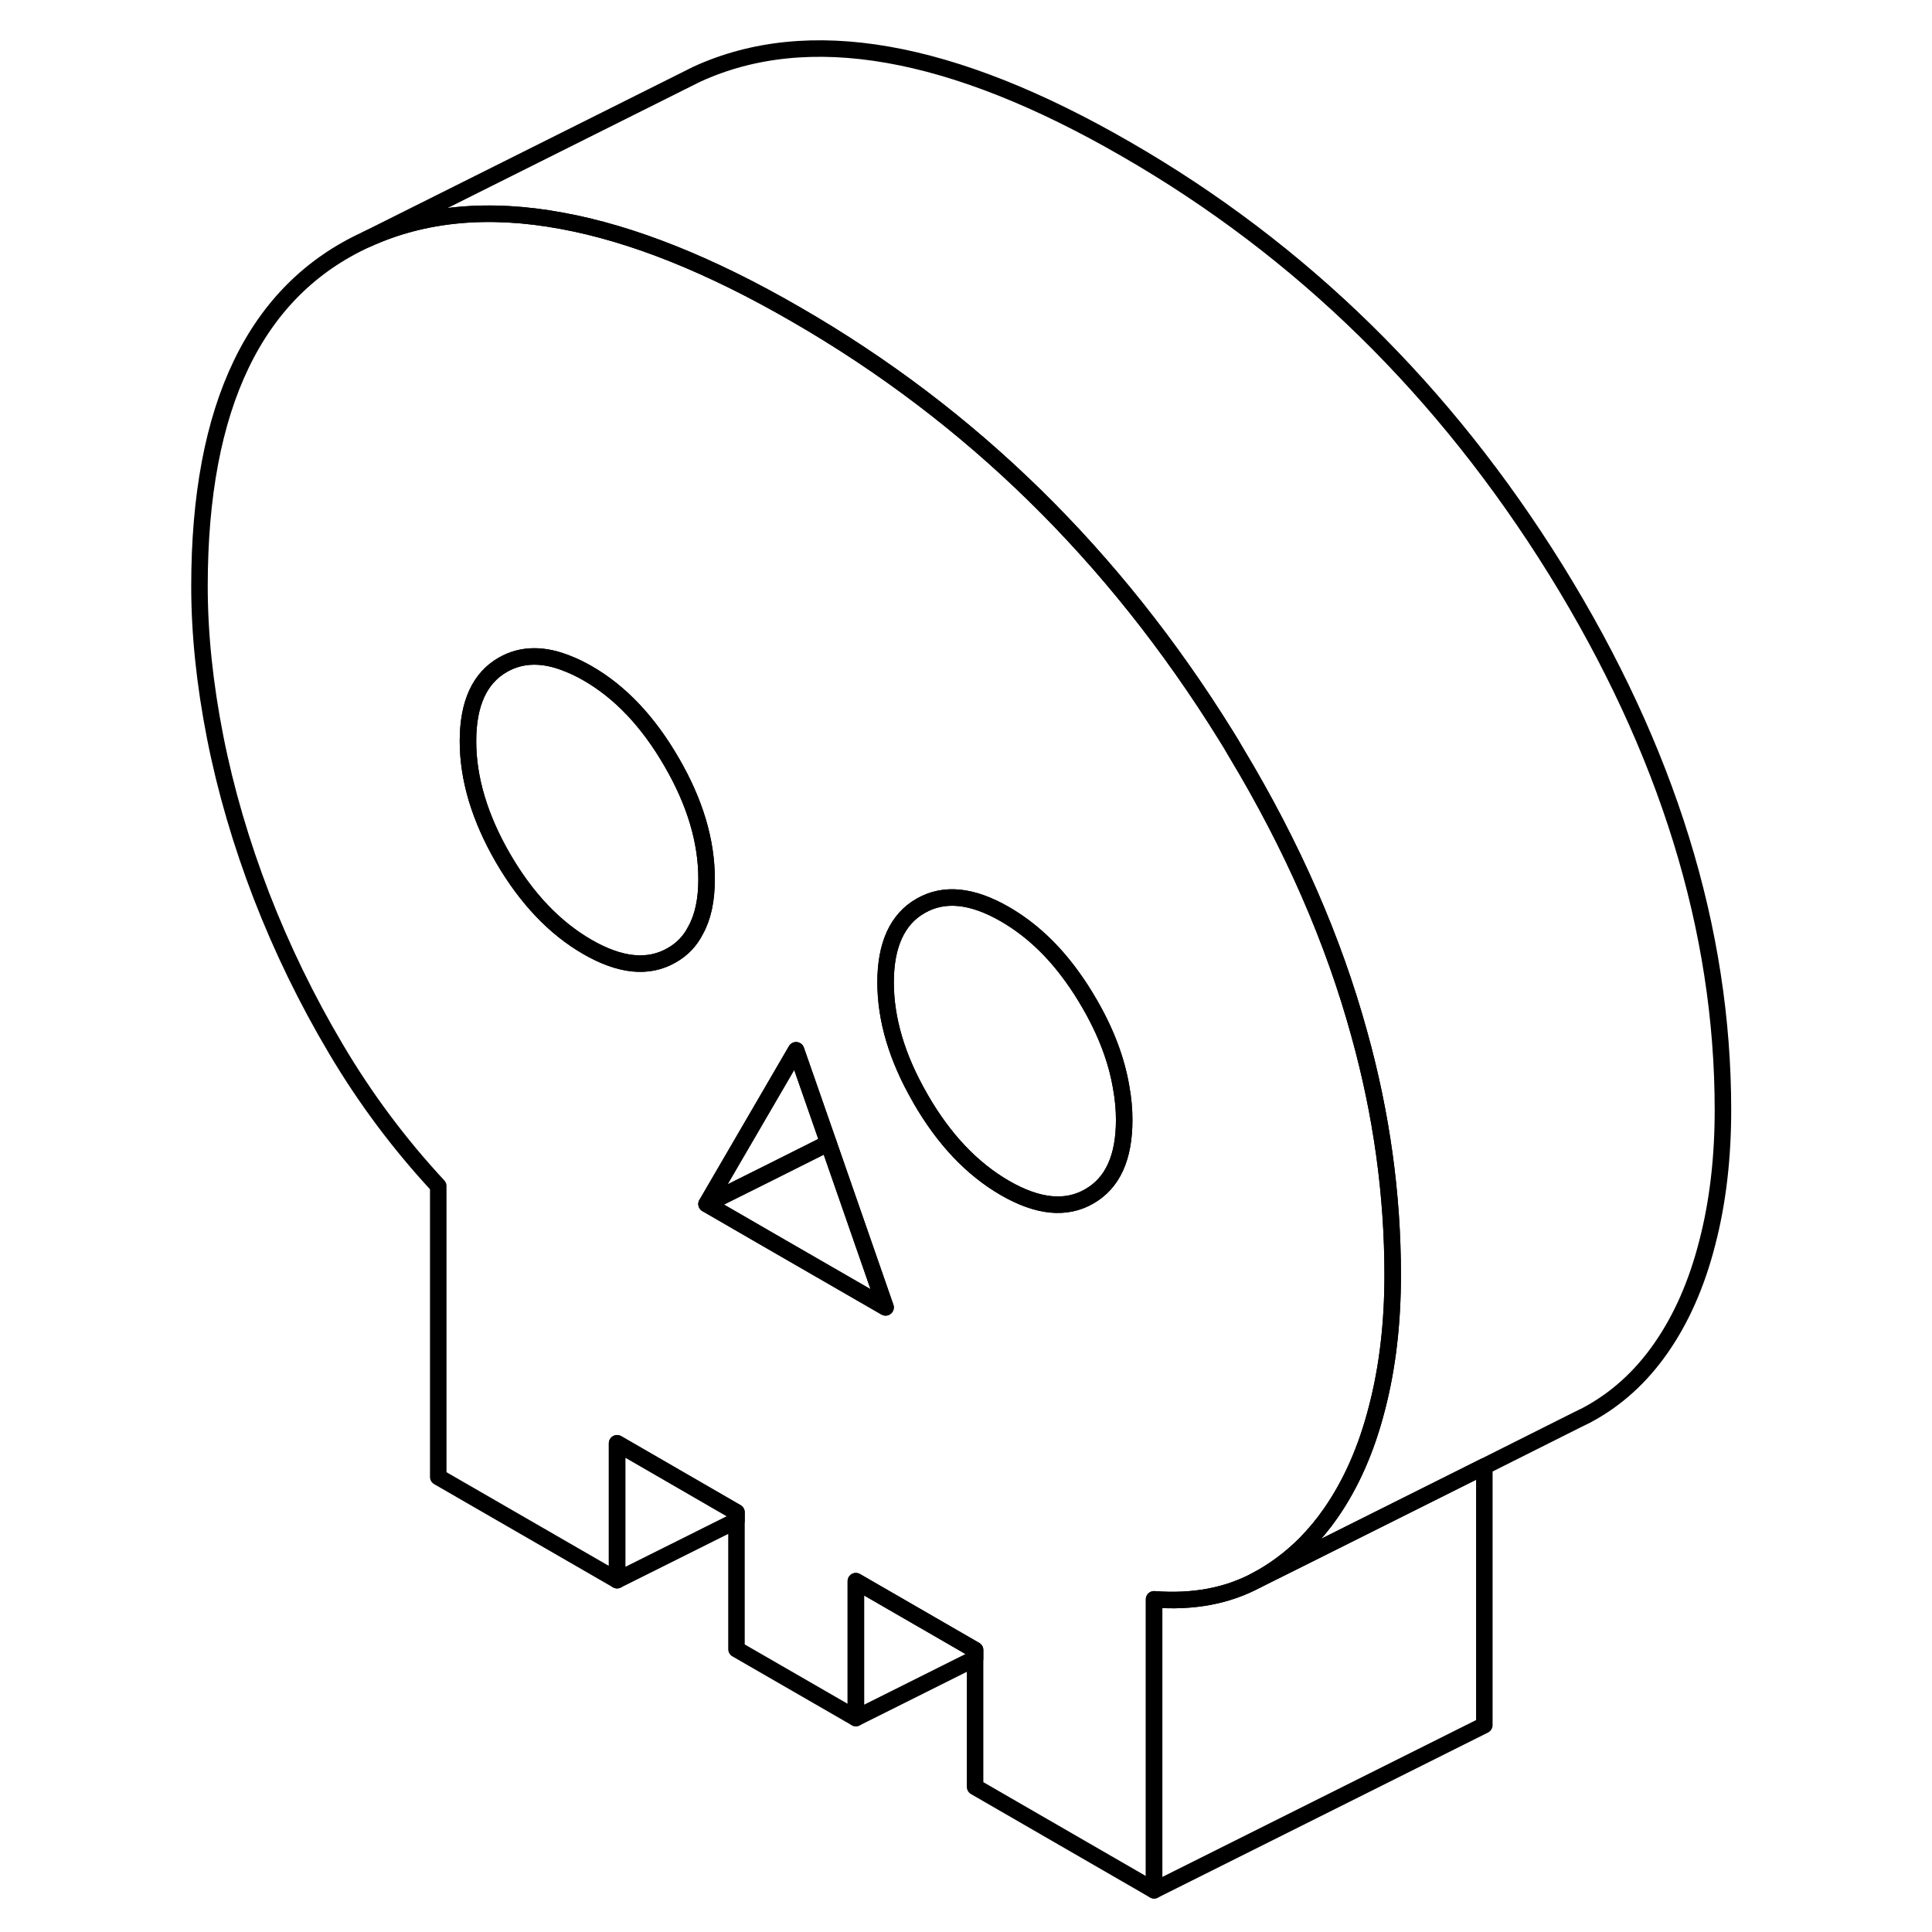 <svg width="24" height="24" viewBox="0 0 97 117" fill="none" xmlns="http://www.w3.org/2000/svg" stroke-width="1px" stroke-linecap="round" stroke-linejoin="round">
    <path d="M72.32 62.624C70.76 56.934 68.28 51.254 64.86 45.574C64.66 45.224 64.45 44.874 64.23 44.524C57.48 33.654 48.81 25.154 38.21 19.044C33.03 16.044 28.3 14.154 24.04 13.374C19.59 12.544 15.64 12.914 12.2 14.494C5.46 17.574 2.08 24.574 2.08 35.494C2.08 38.394 2.4 41.444 3.03 44.644C3.66 47.844 4.6 51.044 5.83 54.244C7.07 57.444 8.57 60.534 10.35 63.534C12.12 66.524 14.19 69.294 16.54 71.824V89.444L27.37 95.694V87.404L34.6 91.584V99.874L41.83 104.044V95.754L49.05 99.924V108.214L59.89 114.474V96.854C62.24 97.034 64.3 96.654 66.08 95.704C67.17 95.124 68.16 94.384 69.05 93.494C69.6 92.934 70.12 92.314 70.59 91.634C71.83 89.854 72.76 87.734 73.39 85.264C74.03 82.804 74.34 80.114 74.34 77.214C74.34 72.344 73.67 67.484 72.32 62.624ZM30.67 57.854C29.26 58.664 27.56 58.494 25.57 57.344C23.58 56.194 21.88 54.404 20.46 51.964C19.05 49.524 18.34 47.164 18.34 44.884C18.34 42.604 19.05 41.054 20.46 40.254C21.6 39.604 22.93 39.584 24.44 40.214C24.8 40.354 25.18 40.544 25.57 40.764C27.56 41.904 29.26 43.704 30.67 46.144C32.09 48.584 32.79 50.944 32.79 53.224C32.79 54.484 32.58 55.514 32.13 56.324C31.8 56.984 31.31 57.494 30.67 57.854ZM36.54 75.084L32.79 72.914L36.54 66.474L38.21 63.604L40.17 69.224L43.63 79.174L36.54 75.084ZM55.96 72.454C54.55 73.264 52.85 73.094 50.86 71.944C48.87 70.794 47.17 69.004 45.76 66.564C45.74 66.524 45.72 66.494 45.7 66.454C44.32 64.054 43.63 61.734 43.63 59.484C43.63 57.234 44.34 55.654 45.76 54.854C47.17 54.044 48.87 54.214 50.86 55.364C52.4 56.254 53.77 57.524 54.96 59.194C55.31 59.674 55.64 60.194 55.96 60.744C56.98 62.494 57.62 64.194 57.9 65.864C58.02 66.524 58.08 67.174 58.08 67.824C58.08 70.104 57.38 71.644 55.96 72.454Z" stroke="currentColor" stroke-linejoin="round"/>
    <path d="M94.34 67.214C94.34 70.114 94.03 72.804 93.39 75.264C92.76 77.734 91.83 79.854 90.59 81.634C89.36 83.404 87.85 84.764 86.08 85.704L85.51 85.984L79.89 88.804L69.05 94.224L66.08 95.704C67.17 95.124 68.16 94.384 69.05 93.494C69.6 92.934 70.12 92.314 70.59 91.634C71.83 89.854 72.76 87.734 73.39 85.264C74.03 82.804 74.34 80.114 74.34 77.214C74.34 72.344 73.67 67.484 72.32 62.624C70.76 56.934 68.28 51.254 64.86 45.574C64.66 45.224 64.45 44.874 64.23 44.524C57.48 33.654 48.81 25.154 38.21 19.044C33.03 16.044 28.3 14.154 24.04 13.374C19.59 12.544 15.64 12.914 12.2 14.494L31.28 4.954L32.2 4.494C38.94 1.404 47.62 2.924 58.21 9.044C68.81 15.154 77.48 23.654 84.23 34.524C90.97 45.404 94.34 56.294 94.34 67.214Z" stroke="currentColor" stroke-linejoin="round"/>
    <path d="M43.63 79.174L36.54 75.084L32.79 72.914L36.54 71.044L40.17 69.224L43.63 79.174Z" stroke="currentColor" stroke-linejoin="round"/>
    <path d="M40.17 69.224L36.54 71.044L32.79 72.914L36.54 66.474L38.21 63.604L40.17 69.224Z" stroke="currentColor" stroke-linejoin="round"/>
    <path d="M58.08 67.824C58.08 70.104 57.38 71.644 55.96 72.454C54.55 73.264 52.85 73.094 50.86 71.944C48.87 70.794 47.17 69.004 45.76 66.564C45.74 66.524 45.72 66.494 45.7 66.454C44.32 64.054 43.63 61.734 43.63 59.484C43.63 57.234 44.34 55.654 45.76 54.854C47.17 54.044 48.87 54.214 50.86 55.364C52.4 56.254 53.77 57.524 54.96 59.194C55.31 59.674 55.64 60.194 55.96 60.744C56.98 62.494 57.62 64.194 57.9 65.864C58.02 66.524 58.08 67.174 58.08 67.824Z" stroke="currentColor" stroke-linejoin="round"/>
    <path d="M32.79 53.224C32.79 54.484 32.58 55.514 32.13 56.324C31.8 56.984 31.31 57.494 30.67 57.854C29.26 58.664 27.56 58.494 25.57 57.344C23.58 56.194 21.88 54.404 20.46 51.964C19.05 49.524 18.34 47.164 18.34 44.884C18.34 42.604 19.05 41.054 20.46 40.254C21.6 39.604 22.93 39.584 24.44 40.214C24.8 40.354 25.18 40.544 25.57 40.764C27.56 41.904 29.26 43.704 30.67 46.144C32.09 48.584 32.79 50.944 32.79 53.224Z" stroke="currentColor" stroke-linejoin="round"/>
    <path d="M79.89 88.804V104.474L59.89 114.474V96.854C62.24 97.034 64.3 96.654 66.08 95.704L69.05 94.224L79.89 88.804Z" stroke="currentColor" stroke-linejoin="round"/>
    <path d="M49.05 99.924V100.434L41.83 104.044V95.754L49.05 99.924Z" stroke="currentColor" stroke-linejoin="round"/>
    <path d="M34.6 91.584V92.084L27.37 95.694V87.404L34.6 91.584Z" stroke="currentColor" stroke-linejoin="round"/>
</svg>